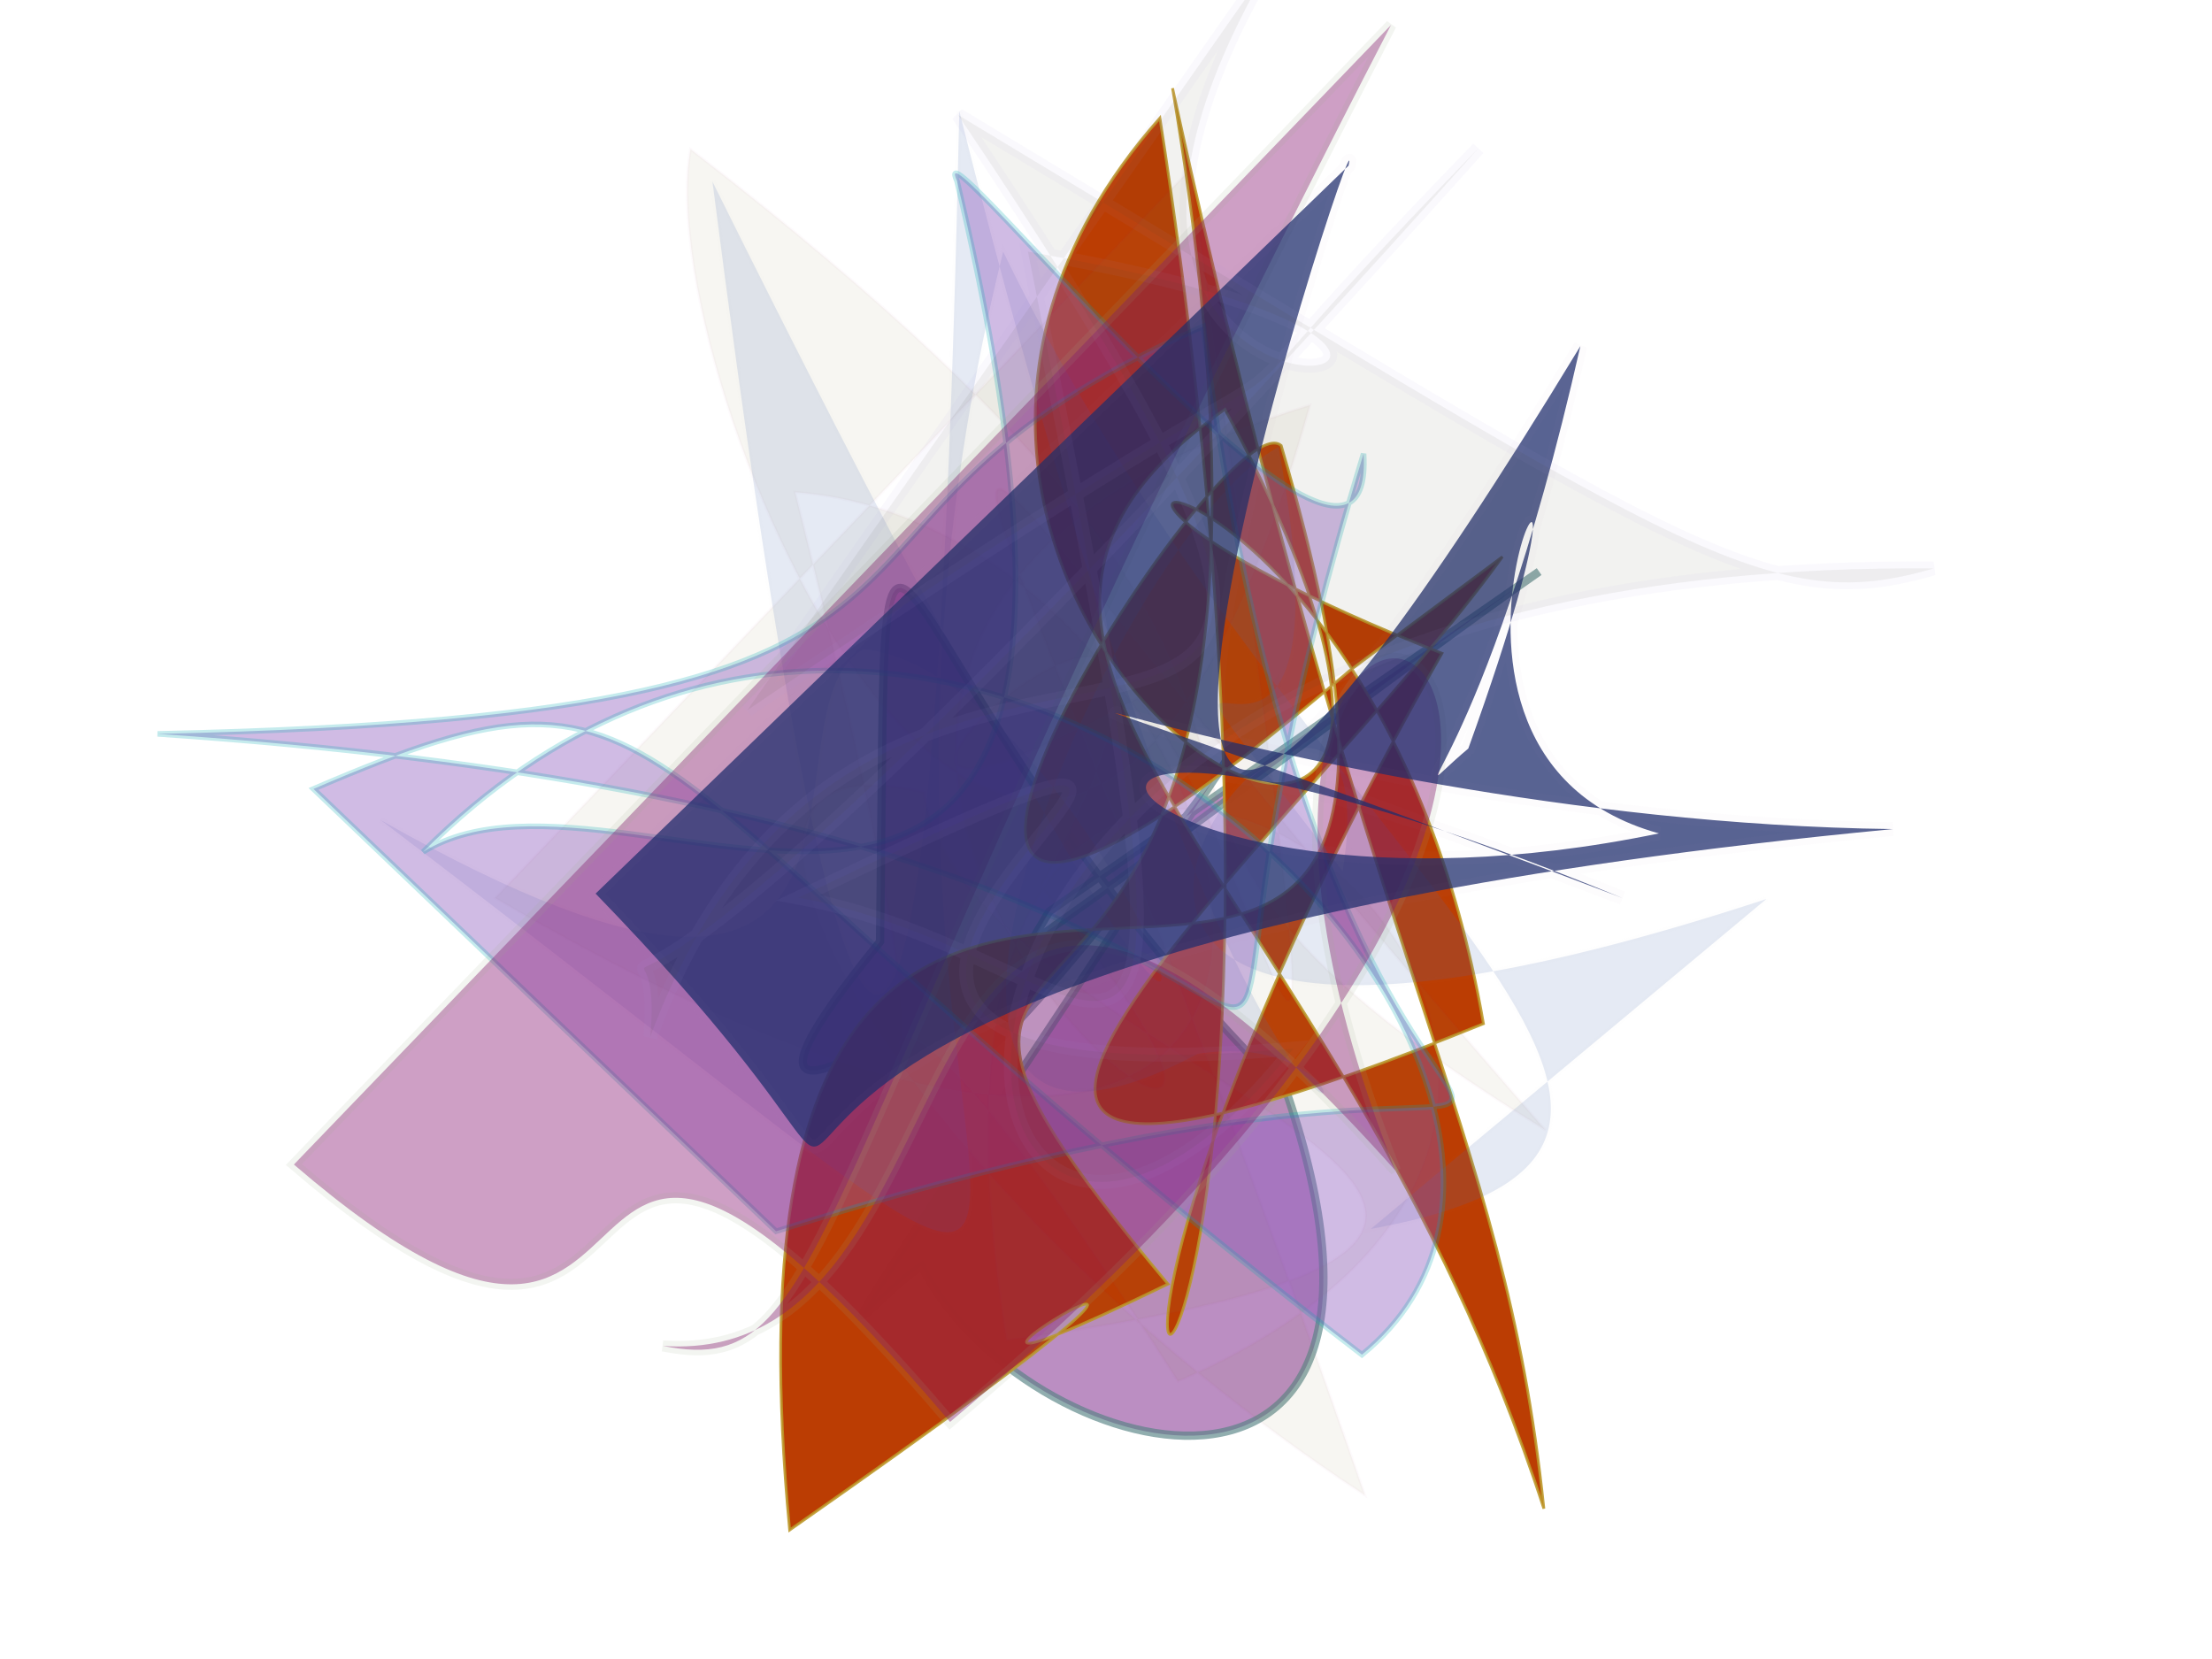 <?xml version="1.0" encoding="UTF-8"?>
<svg width="800px" height="600px" viewBox="0 0 800 600" version="1.1" xmlns="http://www.w3.org/2000/svg" xmlns:xlink="http://www.w3.org/1999/xlink">
  <defs></defs>
  <g stroke="none" stroke-width="1" fill="none" fill-rule="evenodd">
    
    <path stroke="#558283" stroke-width="3" fill="#A66CB0" opacity="0.764" stroke-opacity="0.842" transform="rotate(-89.0 400 300)" d="M 370,280  C 220,193 446,363 454,361 C 160,175 223,210 241,236 C 169,274 133,429 306,367 C 460,207 594,218 358,219 C 219,110 426,358 496,455 Z"></path>
<path stroke="#BC9828" stroke-width="1" fill="#BA3B01" opacity="0.988" stroke-opacity="0.888" transform="rotate(-87.0 400 300)" d="M 506,438  C 404,373 208,164 337,440 C 565,388 541,206 470,418 C 102,234 117,419 658,306 C 468,155 288,497 554,335 C 459,215 390,384 163,471 C 303,449 349,398 669,310 C 251,403 410,170 237,331 C 157,186 318,426 141,199 C 547,139 196,478 542,356 C 560,333 249,160 462,385 Z"></path>
<path stroke="#910875" stroke-width="1" fill="#998A54" opacity="0.071" stroke-opacity="0.292" transform="rotate(56.0 400 300)" d="M 297,497  C 689,309 343,189 236,325 C 609,460 245,382 580,390 C 633,104 185,273 533,433 C 668,159 443,393 352,347 C 273,419 463,436 652,357 C 169,229 159,282 579,229 C 348,334 464,170 112,287 C 177,350 536,414 314,153 C 219,468 668,306 404,331 C 301,134 348,465 367,264 C 440,253 664,360 219,141 Z"></path>
<path stroke="#D7BBA6" stroke-width="2" fill="#5173B4" opacity="0.145" stroke-opacity="0.059" transform="rotate(33.0 400 300)" d="M 559,369  C 682,253 465,272 255,145 C 376,495 626,473 178,440 C 412,426 269,333 291,293 C 380,248 655,478 153,181 C 404,477 442,479 214,111 C 582,453 541,288 472,350 C 394,491 344,210 377,150 C 501,281 320,210 480,266 C 419,129 372,492 614,191 Z"></path>
<path stroke="#07A9B3" stroke-width="2" fill="#8651BB" opacity="0.394" stroke-opacity="0.59" transform="rotate(-140.0 400 300)" d="M 629,127  C 561,262 558,199 207,214 C 178,365 561,403 584,135 C 556,221 290,220 592,445 C 621,459 360,405 416,464 C 271,123 247,426 685,106 C 435,325 572,297 490,462 C 174,169 177,458 398,112 Z"></path>
<path stroke="#95A685" stroke-width="4" fill="#820C6D" opacity="0.392" stroke-opacity="0.307" transform="rotate(-51.0 400 300)" d="M 121,148  C 115,352 245,140 198,391 C 658,480 529,178 370,459 C 417,170 227,397 154,293 C 185,352 229,292 691,197 Z"></path>
<path stroke="#B08293" stroke-width="5" fill="#1D2C6C" opacity="0.737" stroke-opacity="0.037" transform="rotate(146.0 400 300)" d="M 193,450  C 167,475 579,156 160,349 C 277,239 313,247 275,251 C 115,368 311,276 235,187 C 430,267 419,415 259,175 C 473,479 356,274 164,141 C 666,414 519,121 566,384 Z"></path>
<path stroke="#A393D7" stroke-width="5" fill="#443D1D" opacity="0.07" stroke-opacity="0.825" transform="rotate(-55.0 400 300)" d="M 361,169  C 670,287 475,236 679,269 C 128,203 311,170 244,208 C 485,145 435,487 581,108 C 602,412 599,451 649,491 C 405,136 153,388 374,401 C 186,177 567,364 316,223 C 367,335 287,438 555,157 C 665,391 456,187 692,169 Z"></path>

  </g>
</svg>
